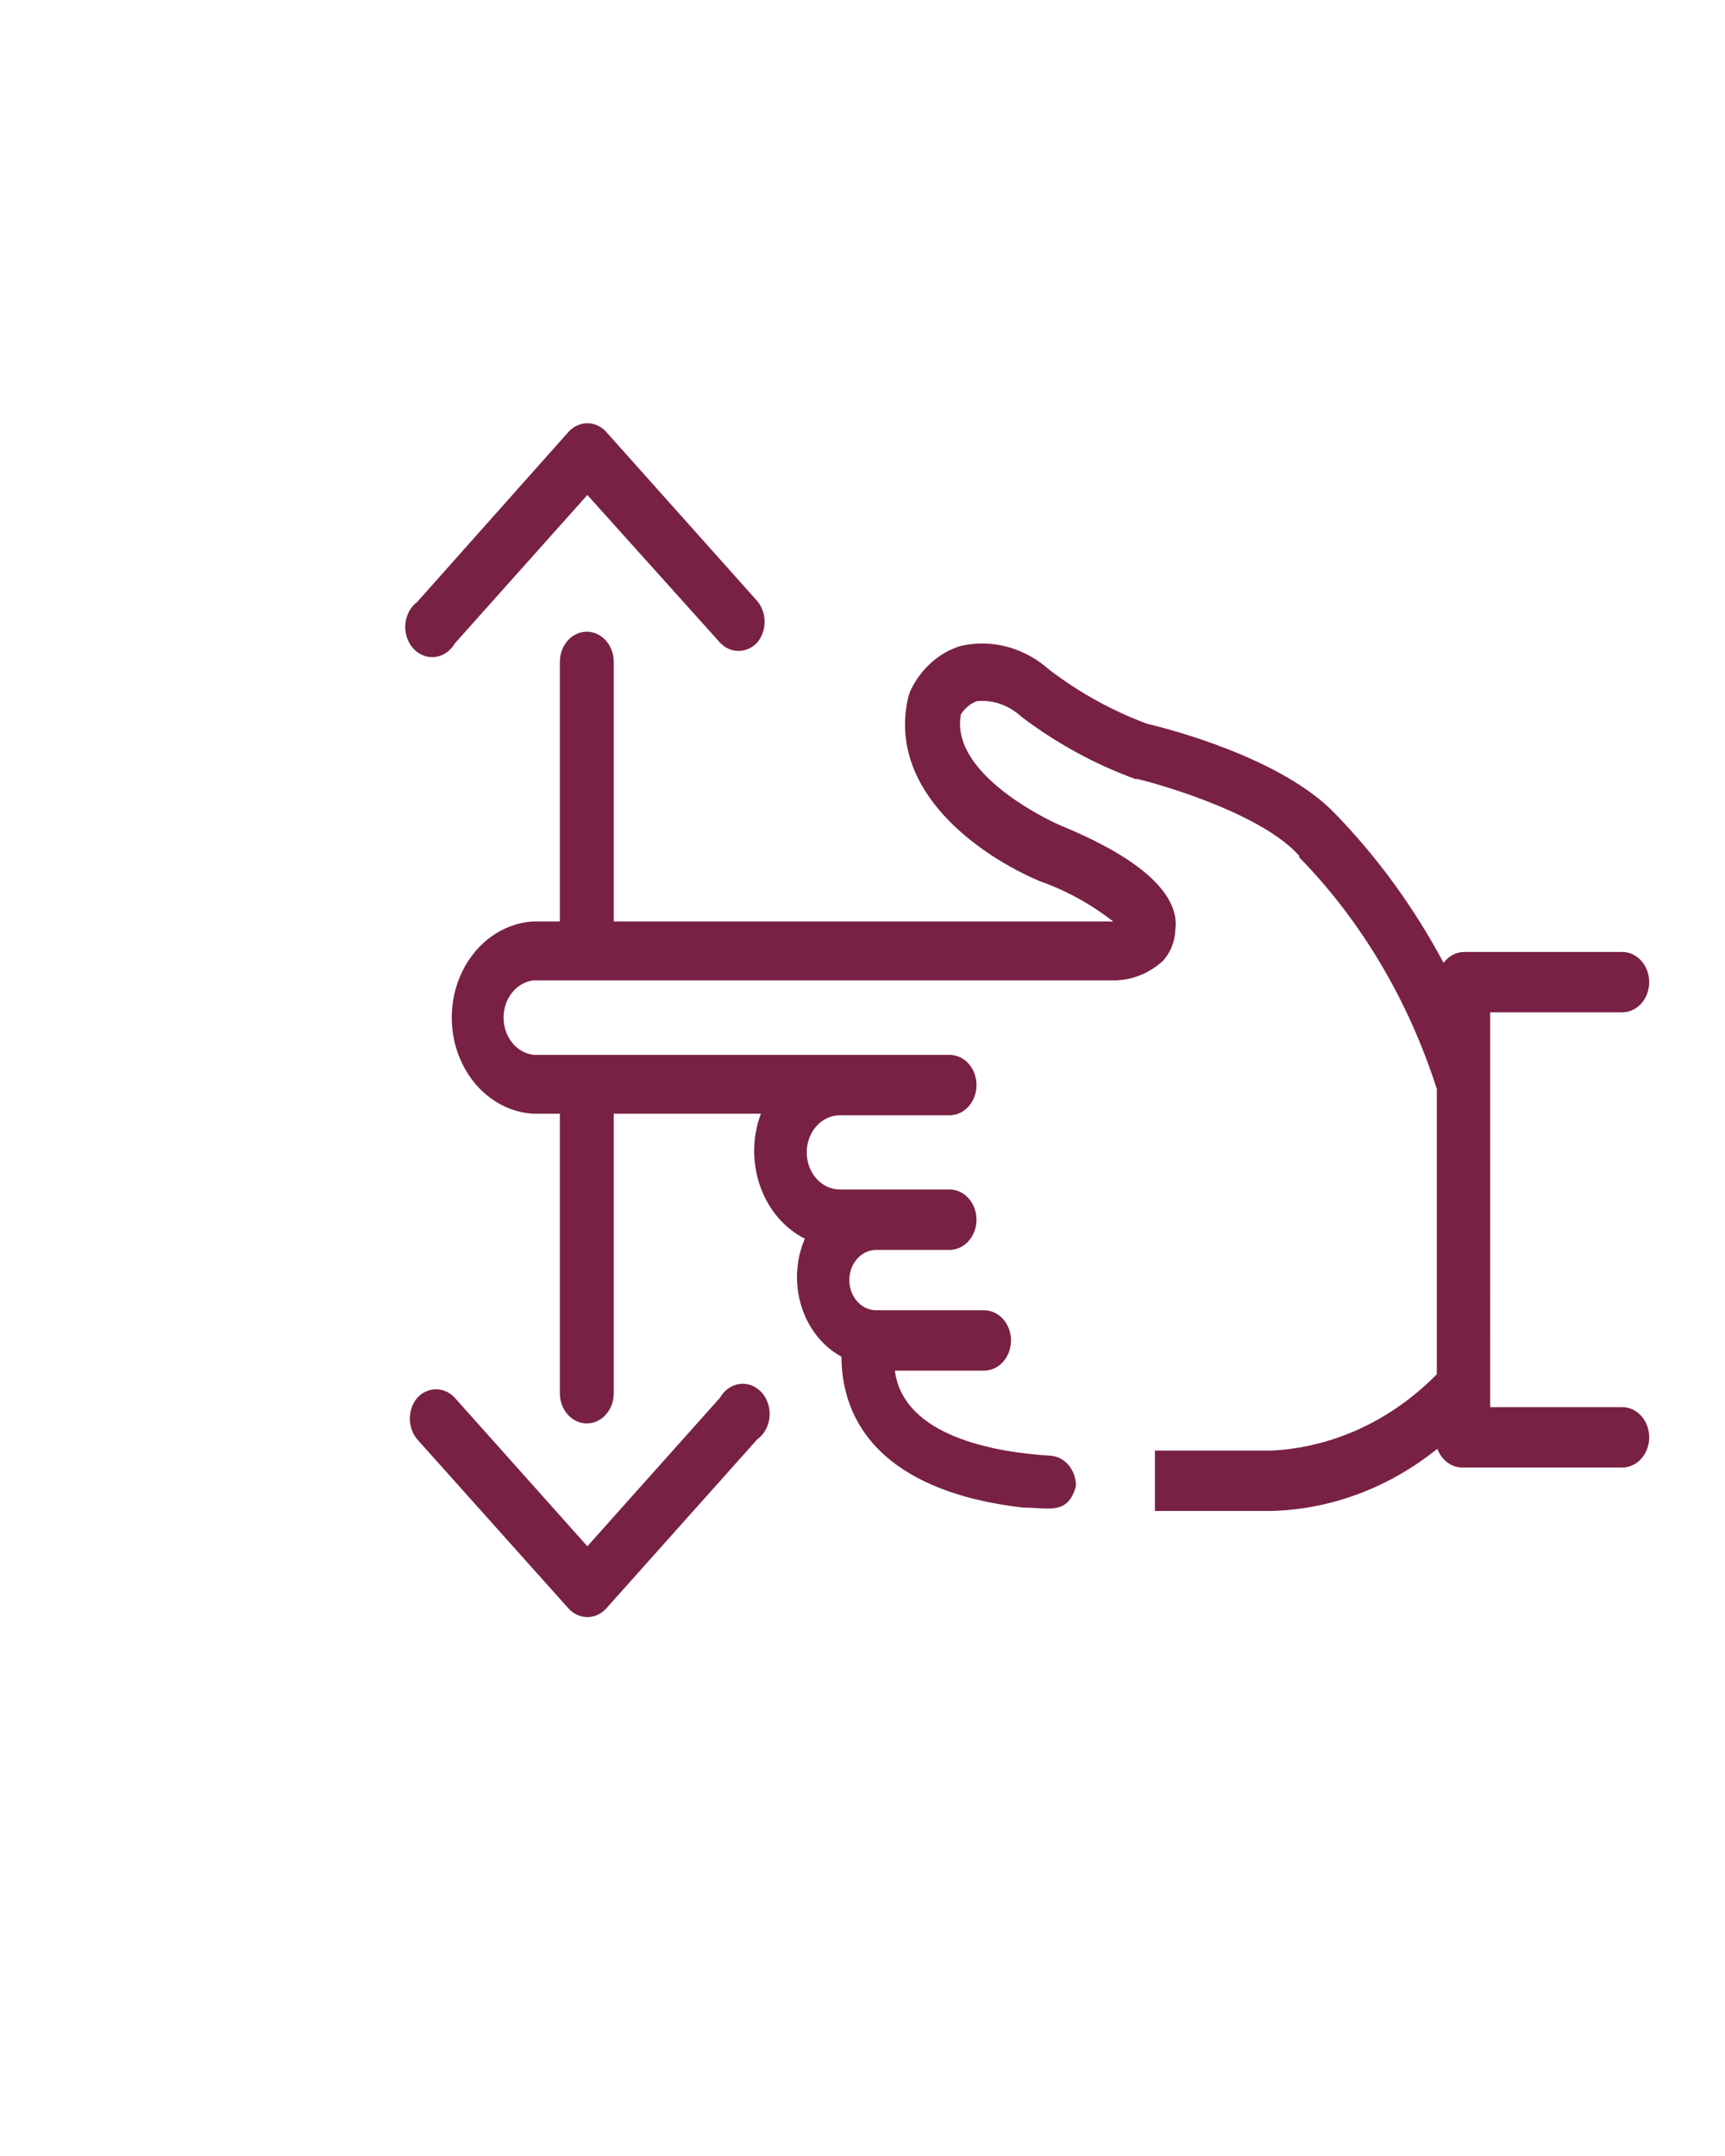<?xml version="1.0" encoding="UTF-8" standalone="no"?>
<svg
   width="320pt"
   height="400pt"
   version="1.1"
   viewBox="0 0 320 400"
   id="svg167"
   sodipodi:docname="touch-screen.svg"
   inkscape:version="1.2.1 (9c6d41e410, 2022-07-14)"
   xmlns:inkscape="http://www.inkscape.org/namespaces/inkscape"
   xmlns:sodipodi="http://sodipodi.sourceforge.net/DTD/sodipodi-0.dtd"
   xmlns="http://www.w3.org/2000/svg"
   xmlns:svg="http://www.w3.org/2000/svg"><sodipodi:namedview
   id="namedview169"
   pagecolor="#ffffff"
   bordercolor="#000000"
   borderopacity="0.25"
   inkscape:showpageshadow="2"
   inkscape:pageopacity="0.0"
   inkscape:pagecheckerboard="0"
   inkscape:deskcolor="#d1d1d1"
   inkscape:document-units="pt"
   showgrid="false"
   inkscape:zoom="1.5075"
   inkscape:cx="218.90547"
   inkscape:cy="157.54561"
   inkscape:window-width="1920"
   inkscape:window-height="991"
   inkscape:window-x="-9"
   inkscape:window-y="-9"
   inkscape:window-maximized="1"
   inkscape:current-layer="g165" />
 HEAD
     inkscape:zoom=&quot;1.218244&quot;
     inkscape:cx=&quot;339.01256&quot;
     inkscape:cy=&quot;145.70152&quot;
=======
     inkscape:zoom=&quot;0.86142857&quot;
     inkscape:cx=&quot;132.33831&quot;
     inkscape:cy=&quot;259.45274&quot;
&gt;&gt;&gt;&gt;&gt;&gt;&gt; 4b840891c4e0095f9dd24b2ad9f8f2f41613a94f
     inkscape:window-width=&quot;1920&quot;
     inkscape:window-height=&quot;991&quot;
     inkscape:window-x=&quot;-9&quot;
     inkscape:window-y=&quot;-9&quot;
     inkscape:window-maximized=&quot;1&quot;
     inkscape:current-layer=&quot;g165&quot; /&gt;
  <defs
   id="defs65">
  <symbol
     id="u"
     overflow="visible">
    <path
       d="m 18.766,-1.125 c -0.969,0.5 -1.98,0.875 -3.031,1.125 -1.043,0.258 -2.137,0.391 -3.281,0.391 -3.398,0 -6.09,-0.945 -8.078,-2.844 -1.992,-1.906 -2.984,-4.484 -2.984,-7.734 0,-3.258 0.992,-5.836 2.984,-7.734 1.988,-1.906 4.68,-2.859 8.078,-2.859 1.145,0 2.238,0.133 3.281,0.391 1.051,0.25 2.062,0.625 3.031,1.125 v 4.219 c -0.98,-0.656 -1.945,-1.141 -2.891,-1.453 -0.949,-0.312 -1.949,-0.469 -3,-0.469 -1.875,0 -3.352,0.605 -4.422,1.812 -1.074,1.199 -1.609,2.856 -1.609,4.969 0,2.106 0.535,3.762 1.609,4.969 1.07,1.199 2.547,1.797 4.422,1.797 1.051,0 2.051,-0.148 3,-0.453 0.945,-0.312 1.91,-0.801 2.891,-1.469 z"
       id="path2" />
  </symbol>
  <symbol
     id="b"
     overflow="visible">
    <path
       d="m 13.734,-11.141 c -0.438,-0.195 -0.871,-0.344 -1.297,-0.438 -0.418,-0.102 -0.84,-0.156 -1.266,-0.156 -1.262,0 -2.231,0.406 -2.906,1.219 -0.68,0.805 -1.016,1.953 -1.016,3.453 v 7.062 H 2.359 v -15.312 h 4.891 v 2.516 c 0.625,-1 1.344,-1.727 2.156,-2.188 0.82,-0.469 1.801,-0.703 2.938,-0.703 0.164,0 0.344,0.012 0.531,0.031 0.195,0.012 0.477,0.039 0.844,0.078 z"
       id="path5" />
  </symbol>
  <symbol
     id="d"
     overflow="visible">
    <path
       d="m 17.641,-7.703 v 1.406 H 6.188 c 0.125,1.148 0.539,2.008 1.25,2.578 0.707,0.574 1.703,0.859 2.984,0.859 1.031,0 2.082,-0.148 3.156,-0.453 1.082,-0.312 2.191,-0.773 3.328,-1.391 v 3.766 c -1.156,0.438 -2.312,0.766 -3.469,0.984 -1.156,0.227 -2.312,0.344 -3.469,0.344 -2.773,0 -4.93,-0.703 -6.469,-2.109 -1.531,-1.406 -2.297,-3.379 -2.297,-5.922 0,-2.5 0.754,-4.461 2.266,-5.891 1.508,-1.438 3.582,-2.156 6.219,-2.156 2.406,0 4.332,0.73 5.781,2.188 1.445,1.449 2.172,3.383 2.172,5.797 z m -5.031,-1.625 c 0,-0.926 -0.273,-1.672 -0.812,-2.234 -0.543,-0.57 -1.25,-0.859 -2.125,-0.859 -0.949,0 -1.719,0.266 -2.312,0.797 -0.594,0.531 -0.965,1.297 -1.109,2.297 z"
       id="path8" />
  </symbol>
  <symbol
     id="a"
     overflow="visible">
    <path
       d="m 9.219,-6.891 c -1.023,0 -1.793,0.172 -2.312,0.516 -0.512,0.344 -0.766,0.855 -0.766,1.531 0,0.625 0.207,1.117 0.625,1.469 0.414,0.344 0.988,0.516 1.719,0.516 0.926,0 1.703,-0.328 2.328,-0.984 0.633,-0.664 0.953,-1.492 0.953,-2.484 v -0.562 z m 7.469,-1.844 V 0 h -4.922 v -2.266 c -0.656,0.93 -1.398,1.605 -2.219,2.031 -0.824,0.414 -1.824,0.625 -3,0.625 -1.586,0 -2.871,-0.457 -3.859,-1.375 -0.992,-0.926 -1.484,-2.129 -1.484,-3.609 0,-1.789 0.613,-3.102 1.844,-3.938 1.238,-0.844 3.18,-1.266 5.828,-1.266 h 2.891 v -0.391 c 0,-0.77 -0.309,-1.332 -0.922,-1.688 -0.617,-0.363 -1.57,-0.547 -2.859,-0.547 -1.055,0 -2.031,0.105 -2.938,0.312 -0.898,0.211 -1.73,0.523 -2.5,0.938 v -3.734 c 1.039,-0.25 2.086,-0.441 3.141,-0.578 1.062,-0.133 2.125,-0.203 3.188,-0.203 2.758,0 4.75,0.547 5.969,1.641 1.227,1.086 1.844,2.856 1.844,5.312 z"
       id="path11" />
  </symbol>
  <symbol
     id="e"
     overflow="visible">
    <path
       d="m 7.703,-19.656 v 4.344 H 12.75 v 3.5 H 7.703 v 6.5 c 0,0.711 0.141,1.188 0.422,1.438 0.281,0.25 0.836,0.375 1.672,0.375 h 2.516 v 3.5 h -4.188 c -1.938,0 -3.312,-0.398 -4.125,-1.203 -0.805,-0.812 -1.203,-2.18 -1.203,-4.109 v -6.5 h -2.422 v -3.5 h 2.422 v -4.344 z"
       id="path14" />
  </symbol>
  <symbol
     id="m"
     overflow="visible">
    <path
       d="m 12.766,-13.078 v -8.203 h 4.922 V -1e-4 H 12.766 v -2.219 c -0.668,0.906 -1.406,1.57 -2.219,1.984 -0.813,0.414 -1.758,0.625 -2.828,0.625 -1.887,0 -3.434,-0.75 -4.641,-2.25 -1.211,-1.5 -1.812,-3.426 -1.812,-5.781 0,-2.363 0.602,-4.297 1.812,-5.797 1.207,-1.5 2.754,-2.25 4.641,-2.25 1.062,0 2,0.215 2.812,0.641 0.82,0.43 1.566,1.086 2.234,1.969 z m -3.219,9.922 c 1.039,0 1.836,-0.379 2.391,-1.141 0.551,-0.77 0.828,-1.883 0.828,-3.344 0,-1.457 -0.277,-2.566 -0.828,-3.328 -0.555,-0.77 -1.352,-1.156 -2.391,-1.156 -1.043,0 -1.84,0.387 -2.391,1.156 -0.555,0.762 -0.828,1.871 -0.828,3.328 0,1.461 0.273,2.574 0.828,3.344 0.551,0.762 1.348,1.141 2.391,1.141 z"
       id="path17" />
  </symbol>
  <symbol
     id="l"
     overflow="visible">
    <path
       d="m 10.5,-3.156 c 1.051,0 1.852,-0.379 2.406,-1.141 0.551,-0.77 0.828,-1.883 0.828,-3.344 0,-1.457 -0.277,-2.566 -0.828,-3.328 -0.555,-0.77 -1.355,-1.156 -2.406,-1.156 -1.055,0 -1.859,0.387 -2.422,1.156 -0.555,0.773 -0.828,1.883 -0.828,3.328 0,1.449 0.273,2.559 0.828,3.328 0.562,0.773 1.367,1.156 2.422,1.156 z m -3.25,-9.922 c 0.676,-0.883 1.422,-1.539 2.234,-1.969 0.82,-0.426 1.766,-0.641 2.828,-0.641 1.895,0 3.445,0.75 4.656,2.25 1.207,1.5 1.812,3.434 1.812,5.797 0,2.356 -0.605,4.281 -1.812,5.781 -1.211,1.5 -2.762,2.25 -4.656,2.25 -1.062,0 -2.008,-0.211 -2.828,-0.625 C 8.672,-0.66 7.926,-1.32 7.25,-2.219 V -2e-5 H 2.359 v -21.281 H 7.25 Z"
       id="path20" />
  </symbol>
  <symbol
     id="g"
     overflow="visible">
    <path
       d="m 0.344,-15.312 h 4.891 l 4.125,10.391 3.5,-10.391 h 4.891 l -6.438,16.766 c -0.648,1.695 -1.402,2.883 -2.266,3.562 -0.867,0.688 -2,1.031 -3.406,1.031 H 2.797 V 2.829 h 1.531 c 0.832,0 1.438,-0.137 1.812,-0.406 C 6.523,2.161 6.82,1.692 7.031,1.016 L 7.172,0.595 Z"
       id="path23" />
  </symbol>
  <symbol
     id="k"
     overflow="visible">
    <path
       d="m 0.828,-20.406 h 5.047 l 3.531,14.828 3.5,-14.828 h 5.078 l 3.5,14.828 3.516,-14.828 h 5.016 L 25.203,0 h -6.078 L 15.422,-15.516 11.766,0 h -6.078 z"
       id="path26" />
  </symbol>
  <symbol
     id="c"
     overflow="visible">
    <path
       d="m 9.641,-12.188 c -1.086,0 -1.914,0.391 -2.484,1.172 -0.574,0.781 -0.859,1.906 -0.859,3.375 0,1.469 0.285,2.594 0.859,3.375 0.57,0.773 1.398,1.156 2.484,1.156 1.062,0 1.875,-0.383 2.438,-1.156 0.57,-0.781 0.859,-1.906 0.859,-3.375 0,-1.469 -0.289,-2.594 -0.859,-3.375 -0.562,-0.781 -1.375,-1.172 -2.438,-1.172 z m 0,-3.5 c 2.633,0 4.691,0.715 6.172,2.141 1.477,1.418 2.219,3.387 2.219,5.906 0,2.512 -0.742,4.481 -2.219,5.906 C 14.332,-0.317 12.273,0.39 9.641,0.39 6.992,0.39 4.926,-0.317 3.438,-1.735 1.945,-3.161 1.203,-5.13 1.203,-7.641 c 0,-2.519 0.742,-4.488 2.234,-5.906 1.488,-1.426 3.555,-2.141 6.203,-2.141 z"
       id="path29" />
  </symbol>
  <symbol
     id="j"
     overflow="visible">
    <path
       d="M 2.359,-21.281 H 7.25 v 11.594 l 5.625,-5.625 h 5.688 L 11.094,-8.281 19.156,4e-4 H 13.219 L 7.25,-6.39 V 4e-4 H 2.359 Z"
       id="path32" />
  </symbol>
  <symbol
     id="i"
     overflow="visible">
    <path
       d="m 16.547,-12.766 c 0.613,-0.945 1.348,-1.672 2.203,-2.172 0.852,-0.5 1.789,-0.75 2.812,-0.75 1.758,0 3.098,0.547 4.016,1.641 0.926,1.086 1.391,2.656 1.391,4.719 V -4e-4 h -4.922 v -7.984 -0.359 c 0.008,-0.133 0.016,-0.32 0.016,-0.562 0,-1.082 -0.164,-1.863 -0.484,-2.344 -0.312,-0.488 -0.824,-0.734 -1.531,-0.734 -0.93,0 -1.648,0.387 -2.156,1.156 -0.512,0.762 -0.773,1.867 -0.781,3.312 v 7.516 h -4.922 v -7.984 c 0,-1.695 -0.148,-2.785 -0.438,-3.266 -0.293,-0.488 -0.812,-0.734 -1.562,-0.734 -0.938,0 -1.664,0.387 -2.172,1.156 -0.512,0.762 -0.766,1.859 -0.766,3.297 v 7.531 h -4.922 v -15.312 h 4.922 v 2.234 c 0.602,-0.863 1.289,-1.516 2.062,-1.953 0.781,-0.438 1.641,-0.656 2.578,-0.656 1.062,0 2,0.258 2.812,0.766 0.812,0.512 1.426,1.23 1.844,2.156 z"
       id="path35" />
  </symbol>
  <symbol
     id="f"
     overflow="visible">
    <path
       d="M 17.75,-9.328 V 0 h -4.922 v -7.141 c 0,-1.32 -0.031,-2.234 -0.094,-2.734 -0.062,-0.5 -0.168,-0.867 -0.312,-1.109 -0.188,-0.312 -0.449,-0.555 -0.781,-0.734 -0.324,-0.176 -0.695,-0.266 -1.109,-0.266 -1.023,0 -1.824,0.398 -2.406,1.188 -0.586,0.781 -0.875,1.871 -0.875,3.266 V -1e-4 H 2.359 v -15.312 H 7.25 v 2.234 c 0.738,-0.883 1.52,-1.539 2.344,-1.969 0.832,-0.426 1.75,-0.641 2.75,-0.641 1.77,0 3.113,0.547 4.031,1.641 0.914,1.086 1.375,2.656 1.375,4.719 z"
       id="path38" />
  </symbol>
  <symbol
     id="t"
     overflow="visible">
    <path
       d="m 16.781,-19.766 v 4.312 c -1.125,-0.5 -2.227,-0.875 -3.297,-1.125 -1.062,-0.258 -2.07,-0.391 -3.016,-0.391 -1.25,0 -2.18,0.18 -2.781,0.531 -0.605,0.344 -0.906,0.883 -0.906,1.609 0,0.543 0.203,0.969 0.609,1.281 0.406,0.305 1.141,0.562 2.203,0.781 l 2.25,0.453 c 2.269,0.449 3.879,1.141 4.828,2.078 0.957,0.93 1.438,2.246 1.438,3.953 0,2.25 -0.668,3.93 -2,5.031 -1.336,1.094 -3.371,1.641 -6.109,1.641 -1.305,0 -2.606,-0.125 -3.906,-0.375 -1.305,-0.238 -2.606,-0.598 -3.906,-1.078 v -4.453 c 1.301,0.699 2.562,1.227 3.781,1.578 1.219,0.344 2.391,0.516 3.516,0.516 1.156,0 2.035,-0.188 2.641,-0.562 0.613,-0.383 0.922,-0.938 0.922,-1.656 0,-0.633 -0.211,-1.125 -0.625,-1.469 -0.418,-0.344 -1.246,-0.656 -2.484,-0.938 l -2.031,-0.438 c -2.043,-0.438 -3.539,-1.133 -4.484,-2.094 -0.938,-0.957 -1.406,-2.25 -1.406,-3.875 0,-2.031 0.656,-3.594 1.969,-4.688 1.313,-1.094 3.195,-1.641 5.656,-1.641 1.125,0 2.273,0.086 3.453,0.25 1.188,0.168 2.414,0.422 3.688,0.766 z"
       id="path41" />
  </symbol>
  <symbol
     id="h"
     overflow="visible">
    <path
       d="M 2.359,-15.312 H 7.25 v 15.031 c 0,2.051 -0.496,3.617 -1.484,4.703 -0.98,1.082 -2.406,1.625 -4.281,1.625 H -0.938 V 2.828 h 0.859 c 0.926,0 1.562,-0.211 1.906,-0.625 0.352,-0.418 0.531,-1.246 0.531,-2.484 z m 0,-5.969 H 7.25 v 4 H 2.359 Z"
       id="path44" />
  </symbol>
  <symbol
     id="s"
     overflow="visible">
    <path
       d="m 12.422,-21.281 v 3.219 H 9.719 c -0.688,0 -1.172,0.125 -1.453,0.375 -0.273,0.25 -0.406,0.688 -0.406,1.312 v 1.062 h 4.188 v 3.5 H 7.86 V -2e-4 h -4.891 v -11.812 h -2.438 v -3.5 h 2.438 v -1.062 c 0,-1.664 0.461,-2.898 1.391,-3.703 0.926,-0.801 2.367,-1.203 4.328,-1.203 z"
       id="path47" />
  </symbol>
  <symbol
     id="r"
     overflow="visible">
    <path
       d="M 17.75,-9.328 V 0 h -4.922 v -7.109 c 0,-1.344 -0.031,-2.266 -0.094,-2.766 -0.062,-0.5 -0.168,-0.867 -0.312,-1.109 -0.188,-0.312 -0.449,-0.555 -0.781,-0.734 -0.324,-0.176 -0.695,-0.266 -1.109,-0.266 -1.023,0 -1.824,0.398 -2.406,1.188 -0.586,0.781 -0.875,1.871 -0.875,3.266 V -1e-4 H 2.359 v -21.281 H 7.25 v 8.203 c 0.738,-0.883 1.52,-1.539 2.344,-1.969 0.832,-0.426 1.75,-0.641 2.75,-0.641 1.77,0 3.113,0.547 4.031,1.641 0.914,1.086 1.375,2.656 1.375,4.719 z"
       id="path50" />
  </symbol>
  <symbol
     id="q"
     overflow="visible">
    <path
       d="m 2.578,-20.406 h 5.875 l 7.422,14 v -14 h 4.984 V 0 h -5.875 L 7.562,-14 V 0 H 2.578 Z"
       id="path53" />
  </symbol>
  <symbol
     id="p"
     overflow="visible">
    <path
       d="m 2.188,-5.969 v -9.344 h 4.922 v 1.531 c 0,0.836 -0.008,1.875 -0.016,3.125 -0.012,1.25 -0.016,2.086 -0.016,2.5 0,1.242 0.031,2.133 0.094,2.672 0.07,0.543 0.18,0.934 0.328,1.172 0.207,0.324 0.473,0.574 0.797,0.75 0.32,0.168 0.691,0.25 1.109,0.25 1.02,0 1.82,-0.391 2.406,-1.172 0.582,-0.781 0.875,-1.867 0.875,-3.266 v -7.562 h 4.891 V -6e-4 H 12.688 V -2.219 C 11.945,-1.321 11.164,-0.661 10.344,-0.235 9.519,0.179 8.609,0.39 7.609,0.39 5.848,0.39 4.504,-0.149 3.578,-1.235 2.648,-2.317 2.188,-3.895 2.188,-5.969 Z"
       id="path56" />
  </symbol>
  <symbol
     id="o"
     overflow="visible">
    <path
       d="m 2.578,-20.406 h 8.734 c 2.594,0 4.582,0.578 5.969,1.734 1.395,1.148 2.094,2.789 2.094,4.922 0,2.137 -0.699,3.781 -2.094,4.938 -1.387,1.156 -3.375,1.734 -5.969,1.734 H 7.828 V 3e-4 h -5.25 z m 5.25,3.812 v 5.703 H 10.75 c 1.02,0 1.805,-0.25 2.359,-0.75 0.562,-0.5 0.844,-1.203 0.844,-2.109 0,-0.914 -0.281,-1.617 -0.844,-2.109 -0.555,-0.488 -1.34,-0.734 -2.359,-0.734 z"
       id="path59" />
  </symbol>
  <symbol
     id="n"
     overflow="visible">
    <path
       d="m 14.719,-14.828 v 3.984 c -0.656,-0.457 -1.324,-0.797 -2,-1.016 -0.668,-0.219 -1.359,-0.328 -2.078,-0.328 -1.367,0 -2.434,0.402 -3.203,1.203 -0.762,0.793 -1.141,1.906 -1.141,3.344 0,1.43 0.379,2.543 1.141,3.344 0.77,0.793 1.836,1.188 3.203,1.188 0.758,0 1.484,-0.109 2.172,-0.328 0.688,-0.227 1.32,-0.566 1.906,-1.016 v 4 c -0.762,0.281 -1.539,0.488 -2.328,0.625 -0.781,0.145 -1.574,0.219 -2.375,0.219 -2.762,0 -4.922,-0.707 -6.484,-2.125 -1.555,-1.414 -2.328,-3.383 -2.328,-5.906 0,-2.531 0.773,-4.504 2.328,-5.922 1.562,-1.414 3.723,-2.125 6.484,-2.125 0.801,0 1.594,0.074 2.375,0.219 0.781,0.137 1.555,0.352 2.328,0.641 z"
       id="path62" />
  </symbol>
</defs>
<g
   id="g165"><path
   id="path46" />
 HEAD
       d=&quot;m 189.85025,279.70707 c -20.37694,-0.0872 -34.45342,-12.08866 -33.74739,-27.105 v -0.89453 c -3.49088,-1.8945 -6.16918,-5.2656 -7.44199,-9.3711 -1.27639,-4.1055 -1.04275,-8.6094 0.64167,-12.523 -2.80034,-1.4141 -5.17875,-3.7031 -6.84572,-6.5938 -1.66697,-2.8906 -2.55276,-6.2617 -2.55276,-9.7031 0,-2.3672 0.42544,-4.707 1.25191,-6.8867 h -27.29894 v 51.855 c 0,3.0938 -2.23888,5.6016 -5.00092,5.6016 -2.75846,0 -4.99742,-2.5078 -4.99742,-5.6016 v -51.855 h -5.000905 c -5.47515,-0.34375 -10.40964,-3.8164 -13.06382,-9.1953 -2.65393,-5.375 -2.65393,-11.906 0,-17.281 2.65392,-5.3789 7.58849,-8.8516 13.06382,-9.1953 h 5.000905 v -48.16 c 0,-3.0938 2.23887,-5.6016 4.99742,-5.6016 2.76204,0 5.00092,2.5078 5.00092,5.6016 v 48.16 h 91.99045 c 0.21621,0.0274 0.43591,0.0274 0.65213,0 -4.15342,-3.2383 -8.72187,-5.7461 -13.5486,-7.4492 -11.04796,-4.6484 -28.69791,-16.801 -24.39746,-34.441 l 0.34874,-0.95312 v 0.004 c 1.95988,-4.0898 5.34265,-7.0898 9.34992,-8.2891 5.78207,-1.3047 11.78003,0.3125 16.3974,4.4258 5.60415,4.2695 11.71039,7.6445 18.14811,10.023 3.35136,0.78516 24.99741,6.2148 34.99548,16.801 7.8082,8.0625 14.54581,17.344 19.99971,27.551 0.92767,-1.25 2.29467,-1.9844 3.7489,-2.0156 h 29.39874 -0.004 c 2.76204,0 5.00092,2.5078 5.00092,5.6016 0,3.0898 -2.23888,5.5977 -5.00092,5.5977 h -24.49833 l 0.004,73.25 h 24.49836 -0.004 c 2.76204,0 5.00092,2.5039 5.00092,5.5977 0,3.0938 -2.23888,5.6016 -5.00092,5.6016 h -29.7469 c -1.99829,-0.0352 -3.7873,-1.3984 -4.54757,-3.4727 -8.9937,7.2305 -19.72831,11.25 -30.7968,11.535 h -21.59687 v -11.199 h 21.59687 c 11.39346,-0.5625 22.25661,-5.5742 30.69592,-14.168 v -52.922 c -5.25892,-16.453 -14.02979,-31.215 -25.54467,-43.008 v -0.28125 c -6.65038,-7.4492 -23.99662,-12.77 -29.99868,-14.223 -0.13247,0.0273 -0.26852,0.0273 -0.40105,0 -7.4769,-2.7227 -14.58062,-6.6055 -21.09869,-11.535 -2.30164,-2.1445 -5.2624,-3.1914 -8.24762,-2.9102 -1.21364,0.42969 -2.26682,1.293 -2.99917,2.4609 -2.14817,11.648 18.29811,20.551 18.49719,20.609 18.39898,7.5586 21.89684,14.559 21.29689,19.266 -0.0628,2.2539 -0.92766,4.3906 -2.3993,5.9336 -2.68873,2.4062 -6.05758,3.6602 -9.4999,3.5273 H 99.058945 c -3.19789,0.32422 -5.64603,3.3242 -5.64603,6.918 0,3.5938 2.44814,6.5938 5.64603,6.9141 h 77.091985 c 2.75846,0 4.99742,2.5078 4.99742,5.6016 0,3.0938 -2.23887,5.6016 -4.99742,5.6016 h -20.34878 c -3.3967,0 -6.1482,3.082 -6.1482,6.8867 0,3.8047 2.7515,6.8867 6.1482,6.8867 h 20.34878 c 2.75846,0 4.99742,2.5078 4.99742,5.6016 0,3.0938 -2.23887,5.6016 -4.99742,5.6016 h -13.60038 c -2.75846,0 -4.99742,2.5039 -4.99742,5.5977 0,3.0938 2.23888,5.6016 4.99742,5.6016 h 19.99971 c 2.75846,0 4.99744,2.5078 4.99744,5.5977 0,3.0938 -2.23888,5.6016 -4.99744,5.6016 h -16.54739 c 1.60073,12.266 18.69896,15.176 28.99699,15.793 h -0.004 c 2.60508,0.23438 5.18657,3.25503 4.59977,5.5977 -0.85412,3.40986 -6.23021,4.04464 -9.74538,4.0296 z&quot;
       id=&quot;path69&quot;
       style=&quot;fill:#782144;stroke-width:0.944862&quot;
       sodipodi:nodetypes=&quot;sccccssccsssccccccssscccccccccccccccssccccssccccccccccccccccccccscssssssssssssssscccas&quot; /&gt;
=======
       d=&quot;m 104.02702,48.538269 c 4.81276,0 8.71385,-3.6602 8.71385,-8.1758 0,-4.5156 -3.90109,-8.1758 -8.71385,-8.1758 -4.81278,0 -8.713865,3.6602 -8.713865,8.1758 0,4.5156 3.901085,8.1758 8.713865,8.1758&quot;
       id=&quot;path67&quot;
       style=&quot;fill:#782144;stroke-width:1.03238&quot; /&gt;
    <path
   d="m 189.85,279.707 c -21.196,-2.406 -33.147,-11.871 -33.747,-27.105 v -0.895 c -3.491,-1.895 -6.169,-5.266 -7.442,-9.371 -1.276,-4.106 -1.043,-8.609 0.642,-12.523 -2.8,-1.414 -5.179,-3.703 -6.846,-6.594 -1.667,-2.891 -2.553,-6.262 -2.553,-9.703 0,-2.367 0.425,-4.707 1.252,-6.887 h -27.299 v 51.855 c 0,3.094 -2.239,5.602 -5.001,5.602 -2.758,0 -4.997,-2.508 -4.997,-5.602 v -51.855 h -5.001 c -5.475,-0.344 -10.41,-3.816 -13.064,-9.195 -2.654,-5.375 -2.654,-11.906 0,-17.281 2.654,-5.379 7.588,-8.852 13.064,-9.195 h 5.001 v -48.16 c 0,-3.094 2.239,-5.602 4.997,-5.602 2.762,0 5.001,2.508 5.001,5.602 v 48.16 h 91.99 c 0.216,0.027 0.436,0.027 0.652,0 -4.153,-3.238 -8.722,-5.746 -13.549,-7.449 -11.048,-4.648 -28.698,-16.801 -24.397,-34.441 l 0.349,-0.953 v 0.004 c 1.96,-4.09 5.343,-7.09 9.35,-8.289 5.782,-1.305 11.78,0.312 16.397,4.426 5.604,4.269 11.71,7.644 18.148,10.023 3.351,0.785 24.997,6.215 34.995,16.801 7.808,8.062 14.546,17.344 20,27.551 0.928,-1.25 2.295,-1.984 3.749,-2.016 h 29.399 -0.004 c 2.762,0 5.001,2.508 5.001,5.602 0,3.09 -2.239,5.598 -5.001,5.598 h -24.498 l 0.004,73.25 h 24.498 -0.004 c 2.762,0 5.001,2.504 5.001,5.598 0,3.094 -2.239,5.602 -5.001,5.602 h -29.747 c -1.998,-0.035 -3.787,-1.398 -4.548,-3.473 -8.994,7.231 -19.728,11.25 -30.797,11.535 h -21.597 v -11.199 h 21.597 c 11.393,-0.562 22.257,-5.574 30.696,-14.168 v -52.922 c -5.259,-16.453 -14.03,-31.215 -25.545,-43.008 v -0.281 c -6.65,-7.449 -23.997,-12.77 -29.999,-14.223 -0.132,0.027 -0.269,0.027 -0.401,0 -7.477,-2.723 -14.581,-6.606 -21.099,-11.535 -2.302,-2.144 -5.262,-3.191 -8.248,-2.91 -1.214,0.43 -2.267,1.293 -2.999,2.461 -2.148,11.648 18.298,20.551 18.497,20.609 18.399,7.559 21.897,14.559 21.297,19.266 -0.063,2.254 -0.928,4.391 -2.399,5.934 -2.689,2.406 -6.058,3.66 -9.5,3.527 H 99.059 c -3.198,0.324 -5.646,3.324 -5.646,6.918 0,3.594 2.448,6.594 5.646,6.914 h 77.092 c 2.758,0 4.997,2.508 4.997,5.602 0,3.094 -2.239,5.602 -4.997,5.602 h -20.349 c -3.397,0 -6.148,3.082 -6.148,6.887 0,3.805 2.752,6.887 6.148,6.887 h 20.349 c 2.758,0 4.997,2.508 4.997,5.602 0,3.094 -2.239,5.602 -4.997,5.602 h -13.6 c -2.758,0 -4.997,2.504 -4.997,5.598 0,3.094 2.239,5.602 4.997,5.602 h 20 c 2.758,0 4.997,2.508 4.997,5.598 0,3.094 -2.239,5.602 -4.997,5.602 h -16.547 c 1.601,12.266 18.699,15.176 28.997,15.793 h -0.004 c 2.605,0.234 4.61,2.672 4.6,5.598 -1.476,5.552 -5.206,3.993 -9.745,4.03 z"
   id="path69"
   style="fill:#782144;stroke-width:0.945"
   sodipodi:nodetypes="cccccssccsssccccccssscccccccccccccccssccccssccccccccccccccccccccscsssssssssssssssccccc" />

&gt;&gt;&gt;&gt;&gt;&gt;&gt; 4b840891c4e0095f9dd24b2ad9f8f2f41613a94f
    <path
   d="M 133.556,119.218 108.959,91.831 84.363,119.382 v 0.004 c -0.823,1.406 -2.166,2.328 -3.662,2.508 -1.496,0.176 -2.982,-0.41 -4.049,-1.598 -1.067,-1.184 -1.601,-2.848 -1.451,-4.523 0.146,-1.672 0.959,-3.188 2.211,-4.117 L 105.51,80.074 c 1.932,-2.062 4.97,-2.062 6.898,0 l 28.045,31.414 h 0.004 c 1.841,2.164 1.841,5.566 0,7.731 -1.932,2.059 -4.969,2.059 -6.902,0 z"
   id="path71"
   style="fill:#782144;stroke-width:0.945" />
<path
   d="m 108.96,286.878 24.597,-27.551 c 0.813,-1.434 2.166,-2.379 3.676,-2.566 1.507,-0.188 3.01,0.402 4.084,1.605 1.074,1.203 1.601,2.887 1.433,4.574 -0.167,1.691 -1.011,3.203 -2.291,4.117 l -28.045,31.414 h -0.004 c -1.929,2.062 -4.966,2.062 -6.898,0 l -28.098,-31.414 c -1.841,-2.164 -1.841,-5.566 0,-7.731 1.939,-2.098 5.011,-2.098 6.95,0 z"
   id="path73"
   style="fill:#782144;stroke-width:0.945" />
</g>
</svg>
